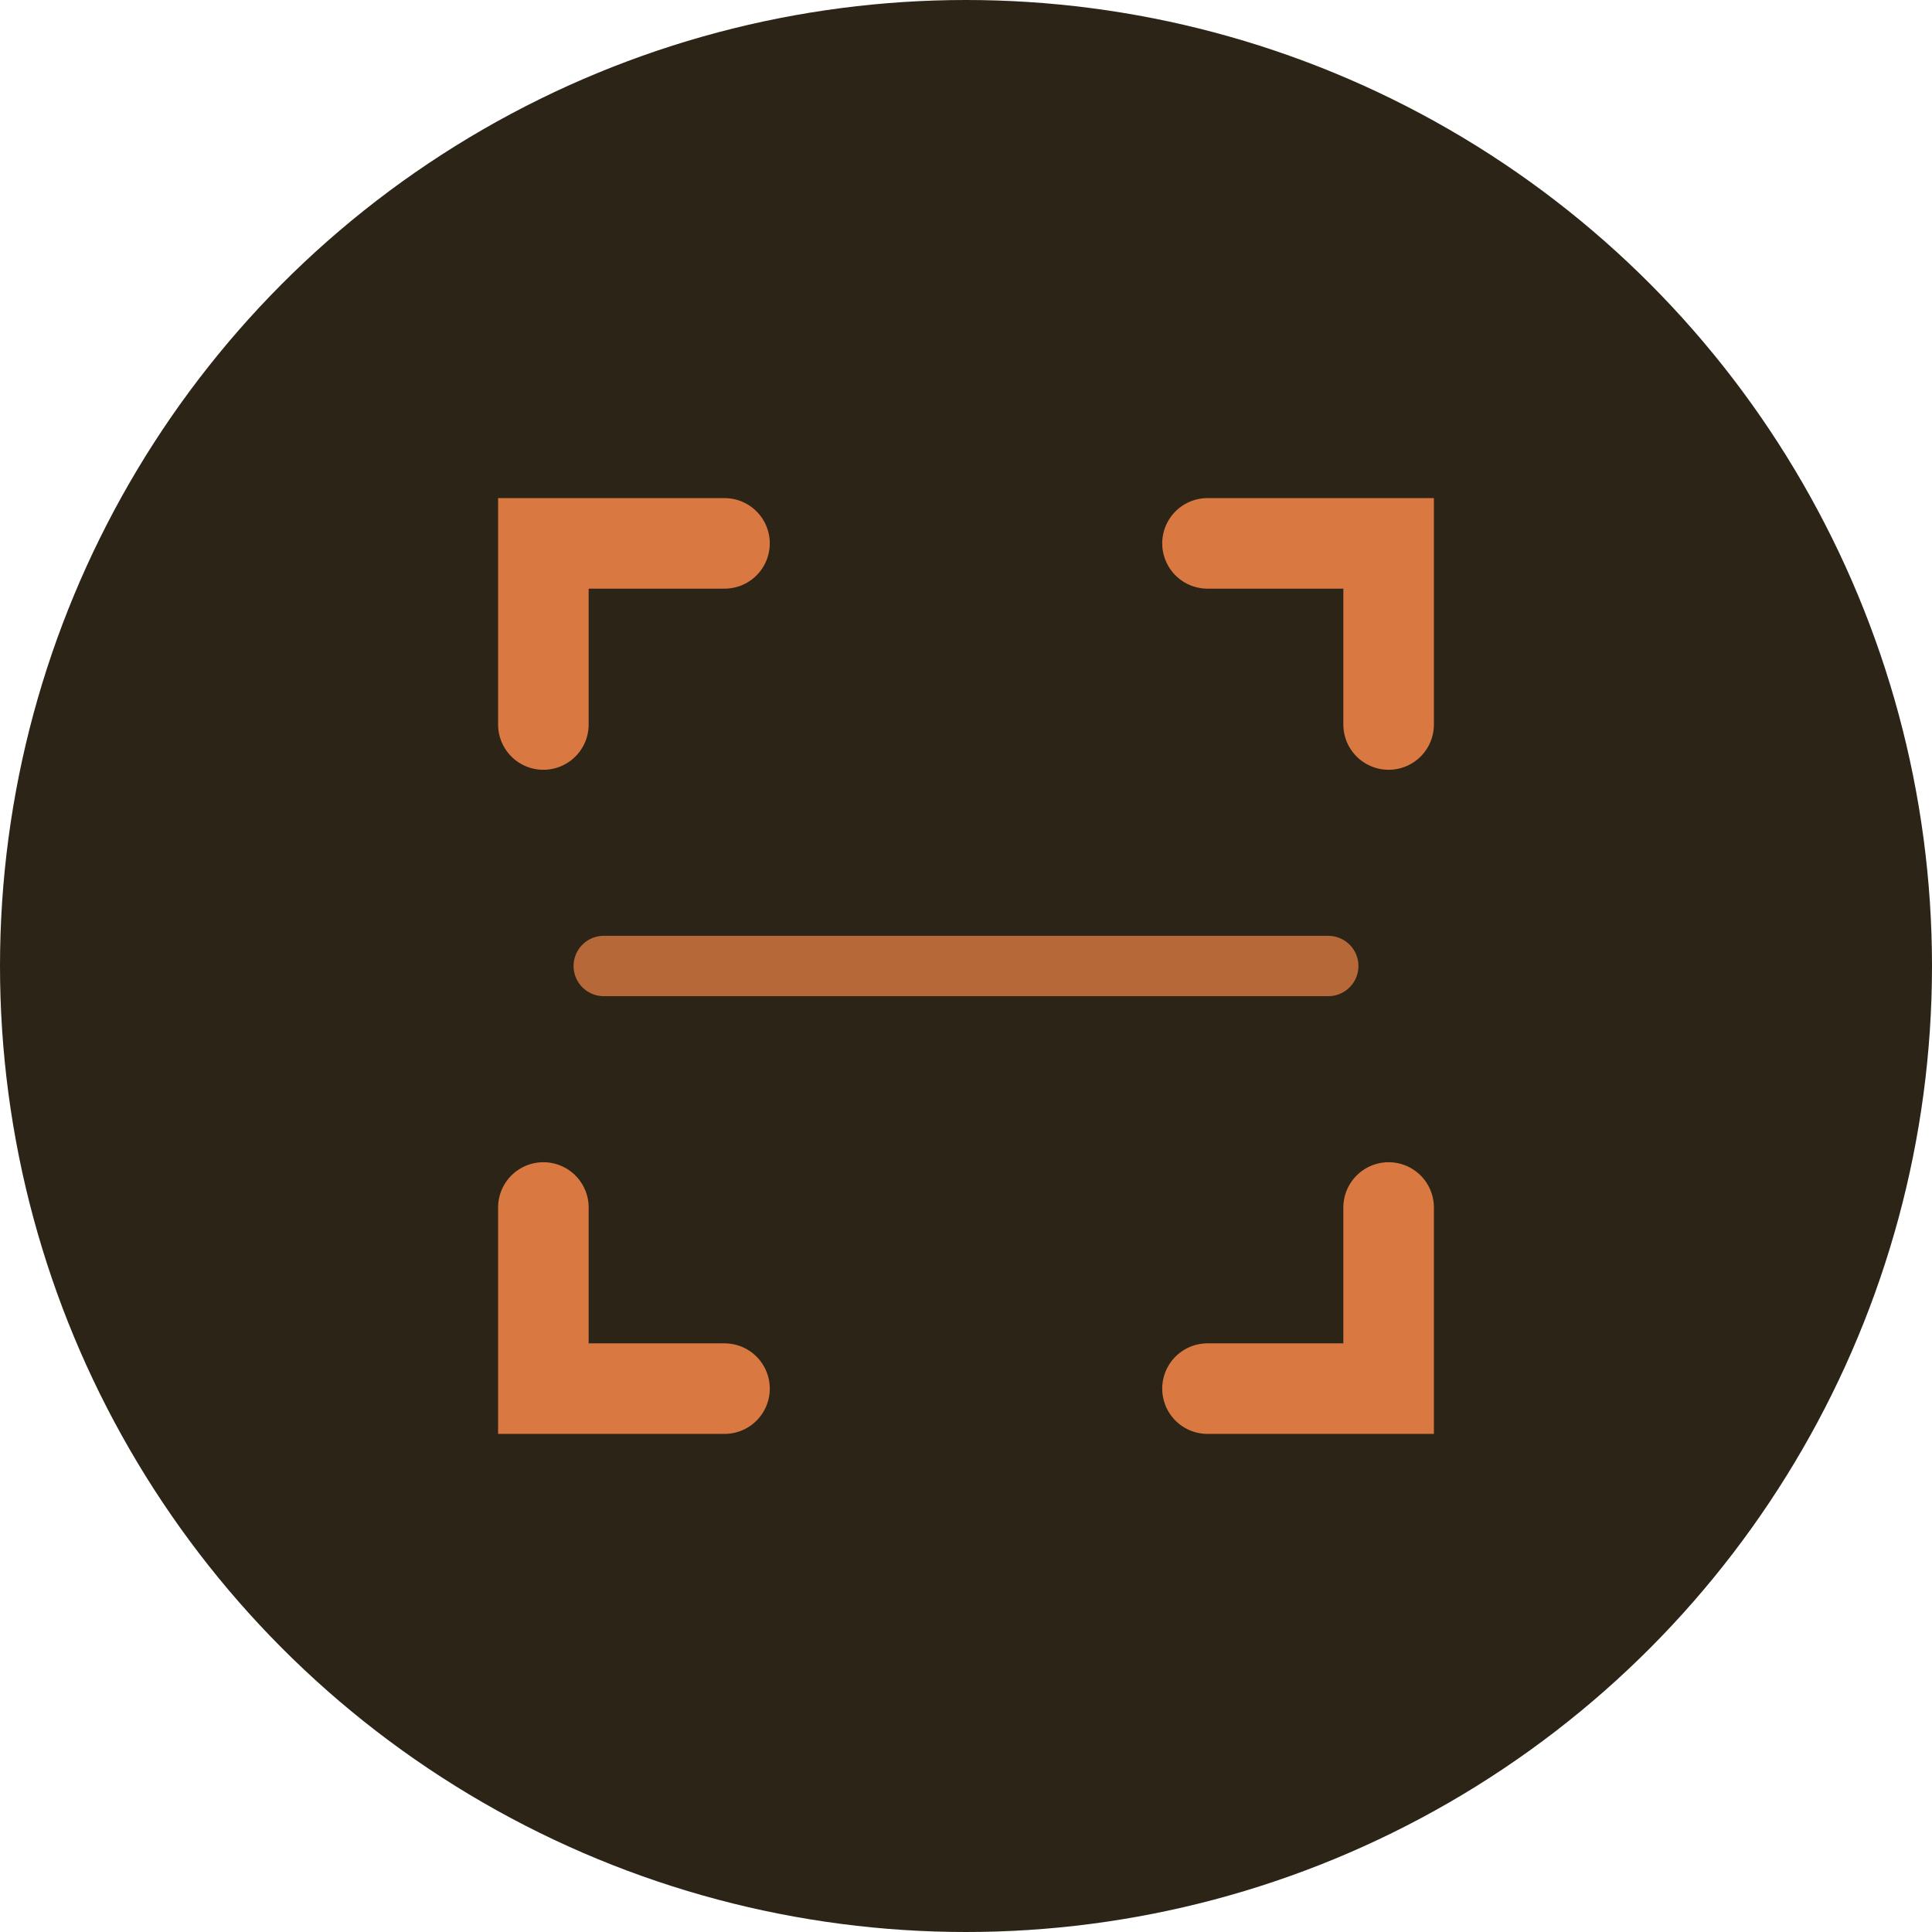 <svg xmlns="http://www.w3.org/2000/svg" width="64" height="64" viewBox="0 0 64 64" fill="none">
  <!-- Background Circle -->
  <circle cx="32" cy="32" r="32" fill="#2C2416"/>

  <!-- Scanner Frame Icon -->
  <g stroke="#D97941" stroke-width="3" stroke-linecap="round" fill="none">
    <!-- Top Left Corner -->
    <path d="M 18 24 L 18 18 L 24 18"/>

    <!-- Top Right Corner -->
    <path d="M 40 18 L 46 18 L 46 24"/>

    <!-- Bottom Left Corner -->
    <path d="M 18 40 L 18 46 L 24 46"/>

    <!-- Bottom Right Corner -->
    <path d="M 46 40 L 46 46 L 40 46"/>

    <!-- Scan Line -->
    <path d="M 20 32 L 44 32" stroke-width="2" opacity="0.8">
      <animate attributeName="opacity" values="0.3;1;0.3" dur="2s" repeatCount="indefinite"/>
    </path>
  </g>
</svg>